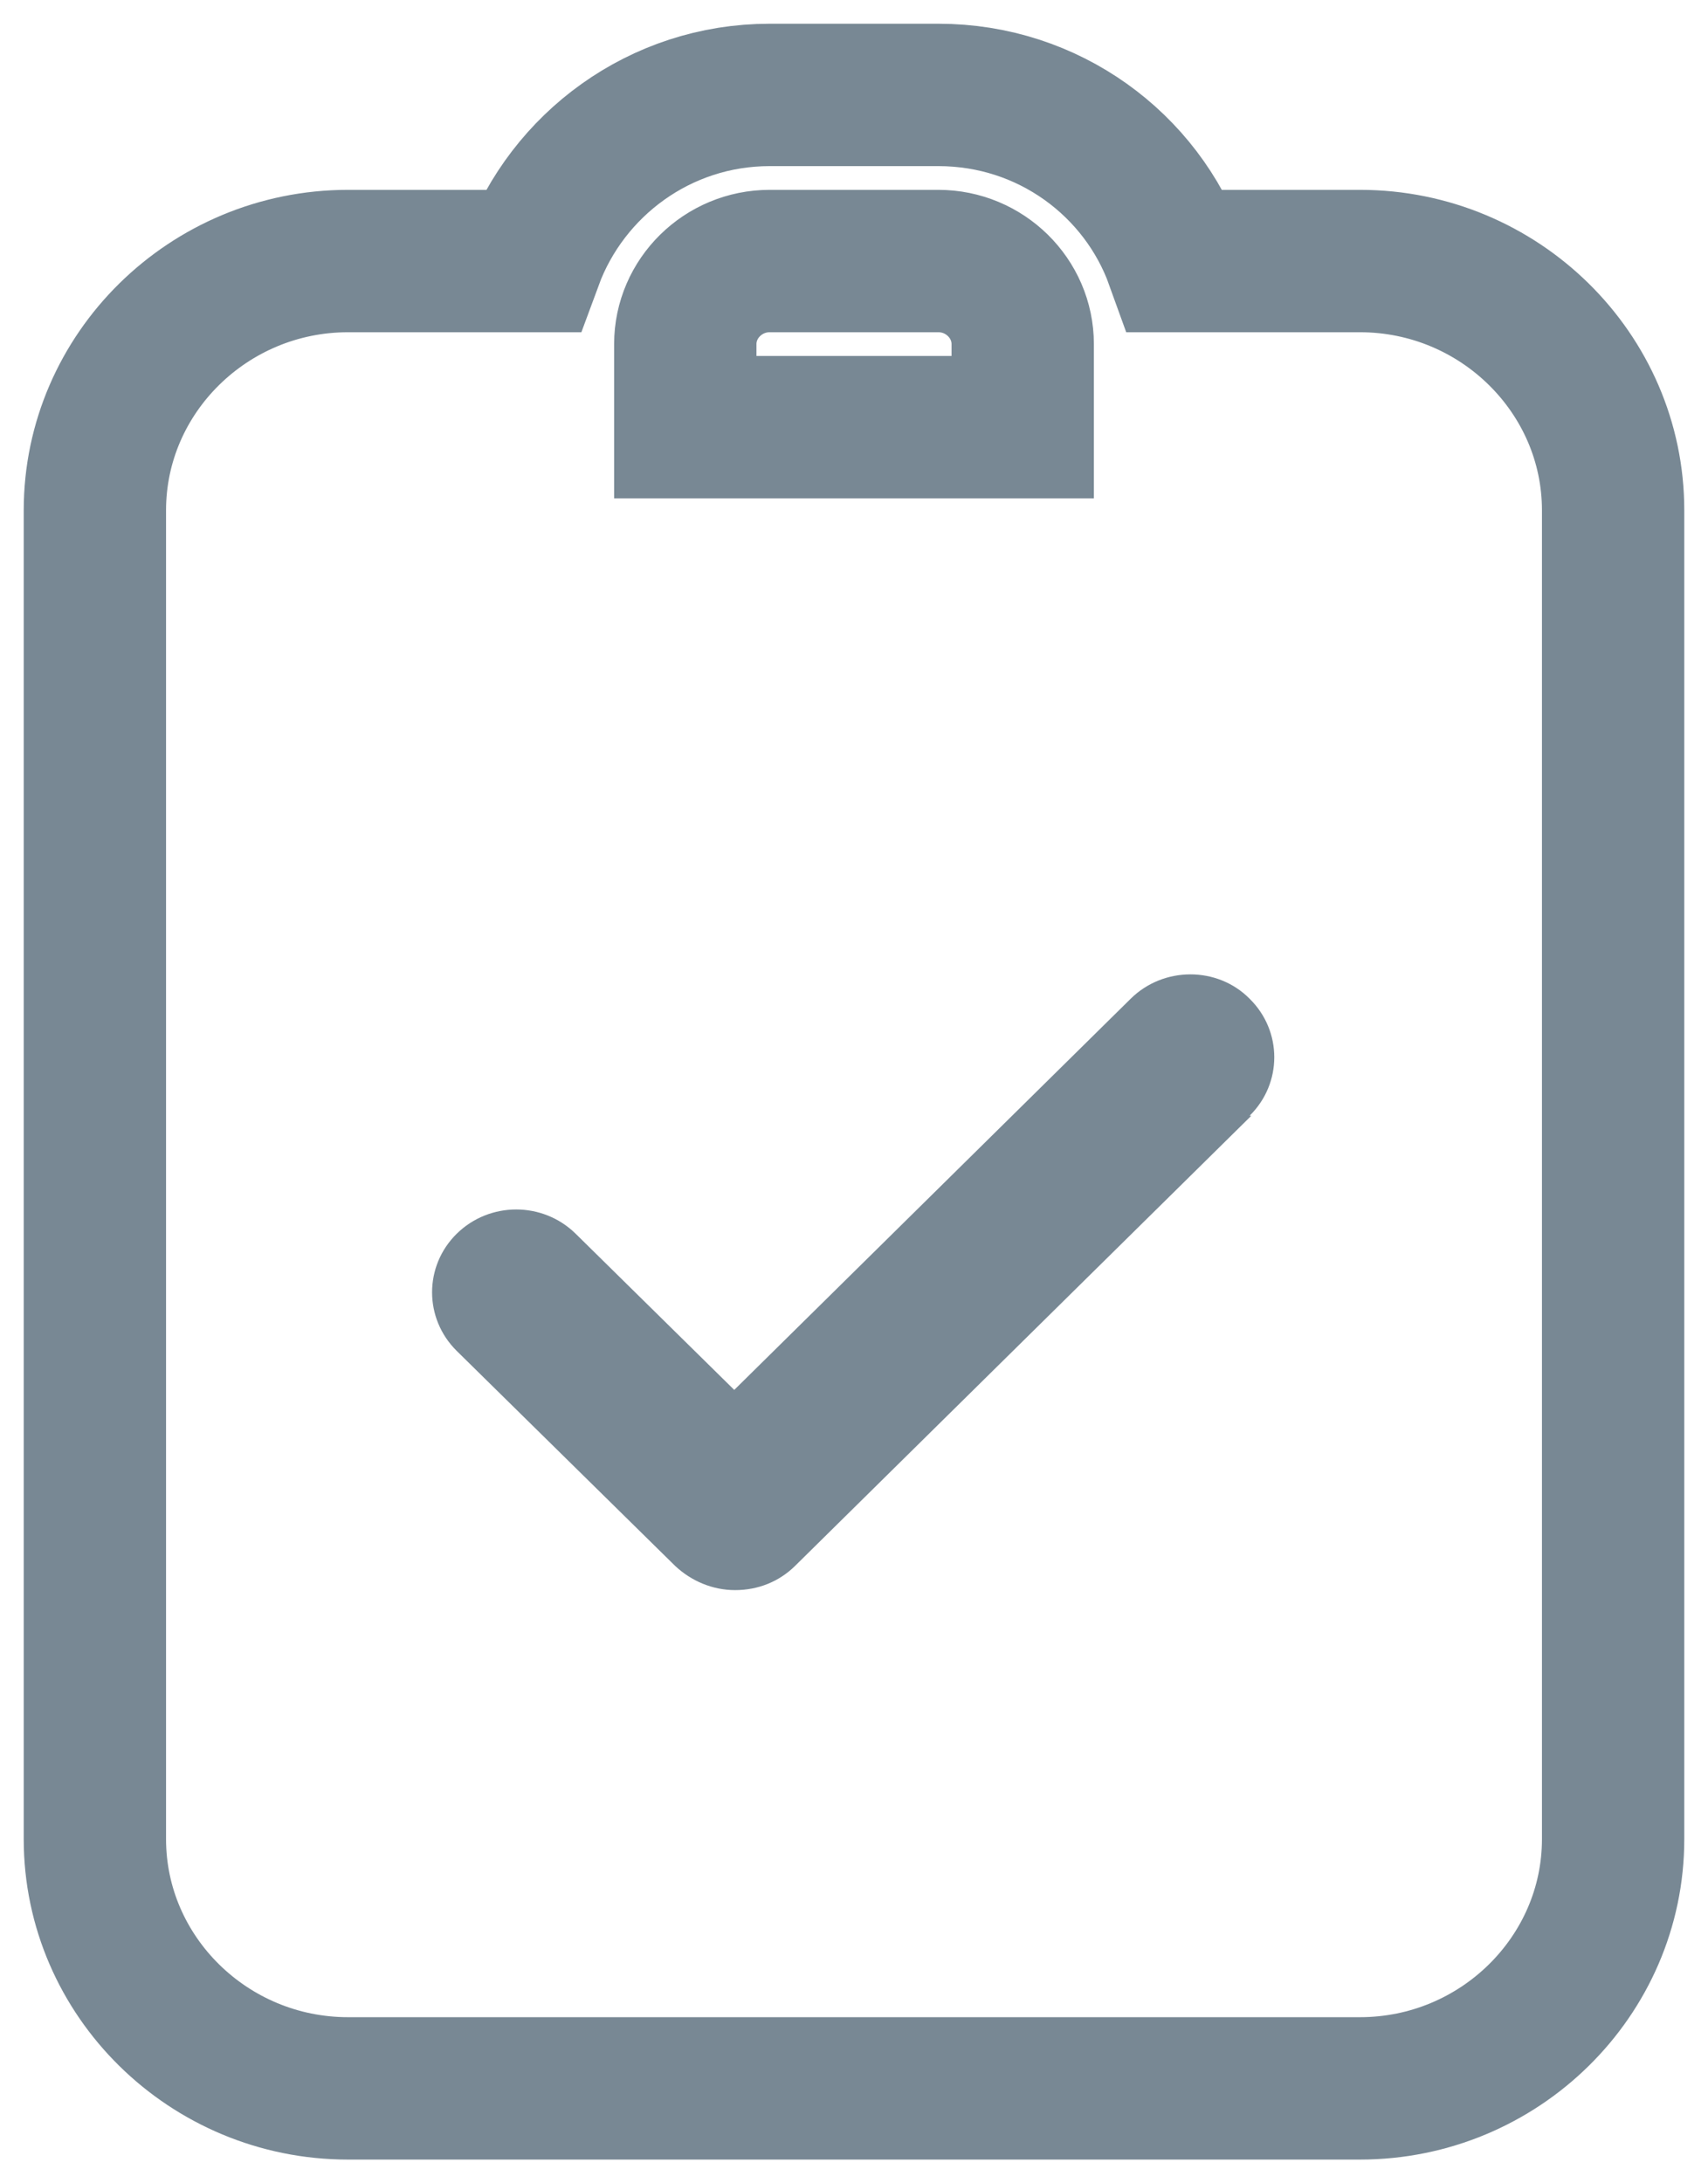 <svg width="18" height="23" viewBox="0 0 18 23" fill="none" xmlns="http://www.w3.org/2000/svg">
<path d="M14.333 2.75H12.396C12.031 1.735 11.053 1 9.889 1H8.111C6.956 1 5.978 1.735 5.604 2.75H3.667C2.2 2.75 1 3.931 1 5.375V19.375C1 20.819 2.2 22 3.667 22H14.333C15.8 22 17 20.819 17 19.375V5.375C17 3.931 15.8 2.75 14.333 2.75ZM7.222 3.625C7.222 3.144 7.622 2.75 8.111 2.75H9.889C10.378 2.75 10.778 3.144 10.778 3.625V4.5H7.222V3.625Z" stroke="#788894" stroke-width="1.5" stroke-miterlimit="10"/>
<path d="M13.187 11.754L8.378 16.497C8.209 16.663 7.987 16.751 7.747 16.751C7.507 16.751 7.284 16.654 7.116 16.497L4.813 14.231C4.467 13.889 4.467 13.338 4.813 12.997C5.16 12.656 5.72 12.656 6.067 12.997L7.738 14.642L11.916 10.521C12.262 10.179 12.831 10.179 13.169 10.521C13.516 10.862 13.516 11.413 13.169 11.754H13.187Z" fill="#788894"/>
</svg>
